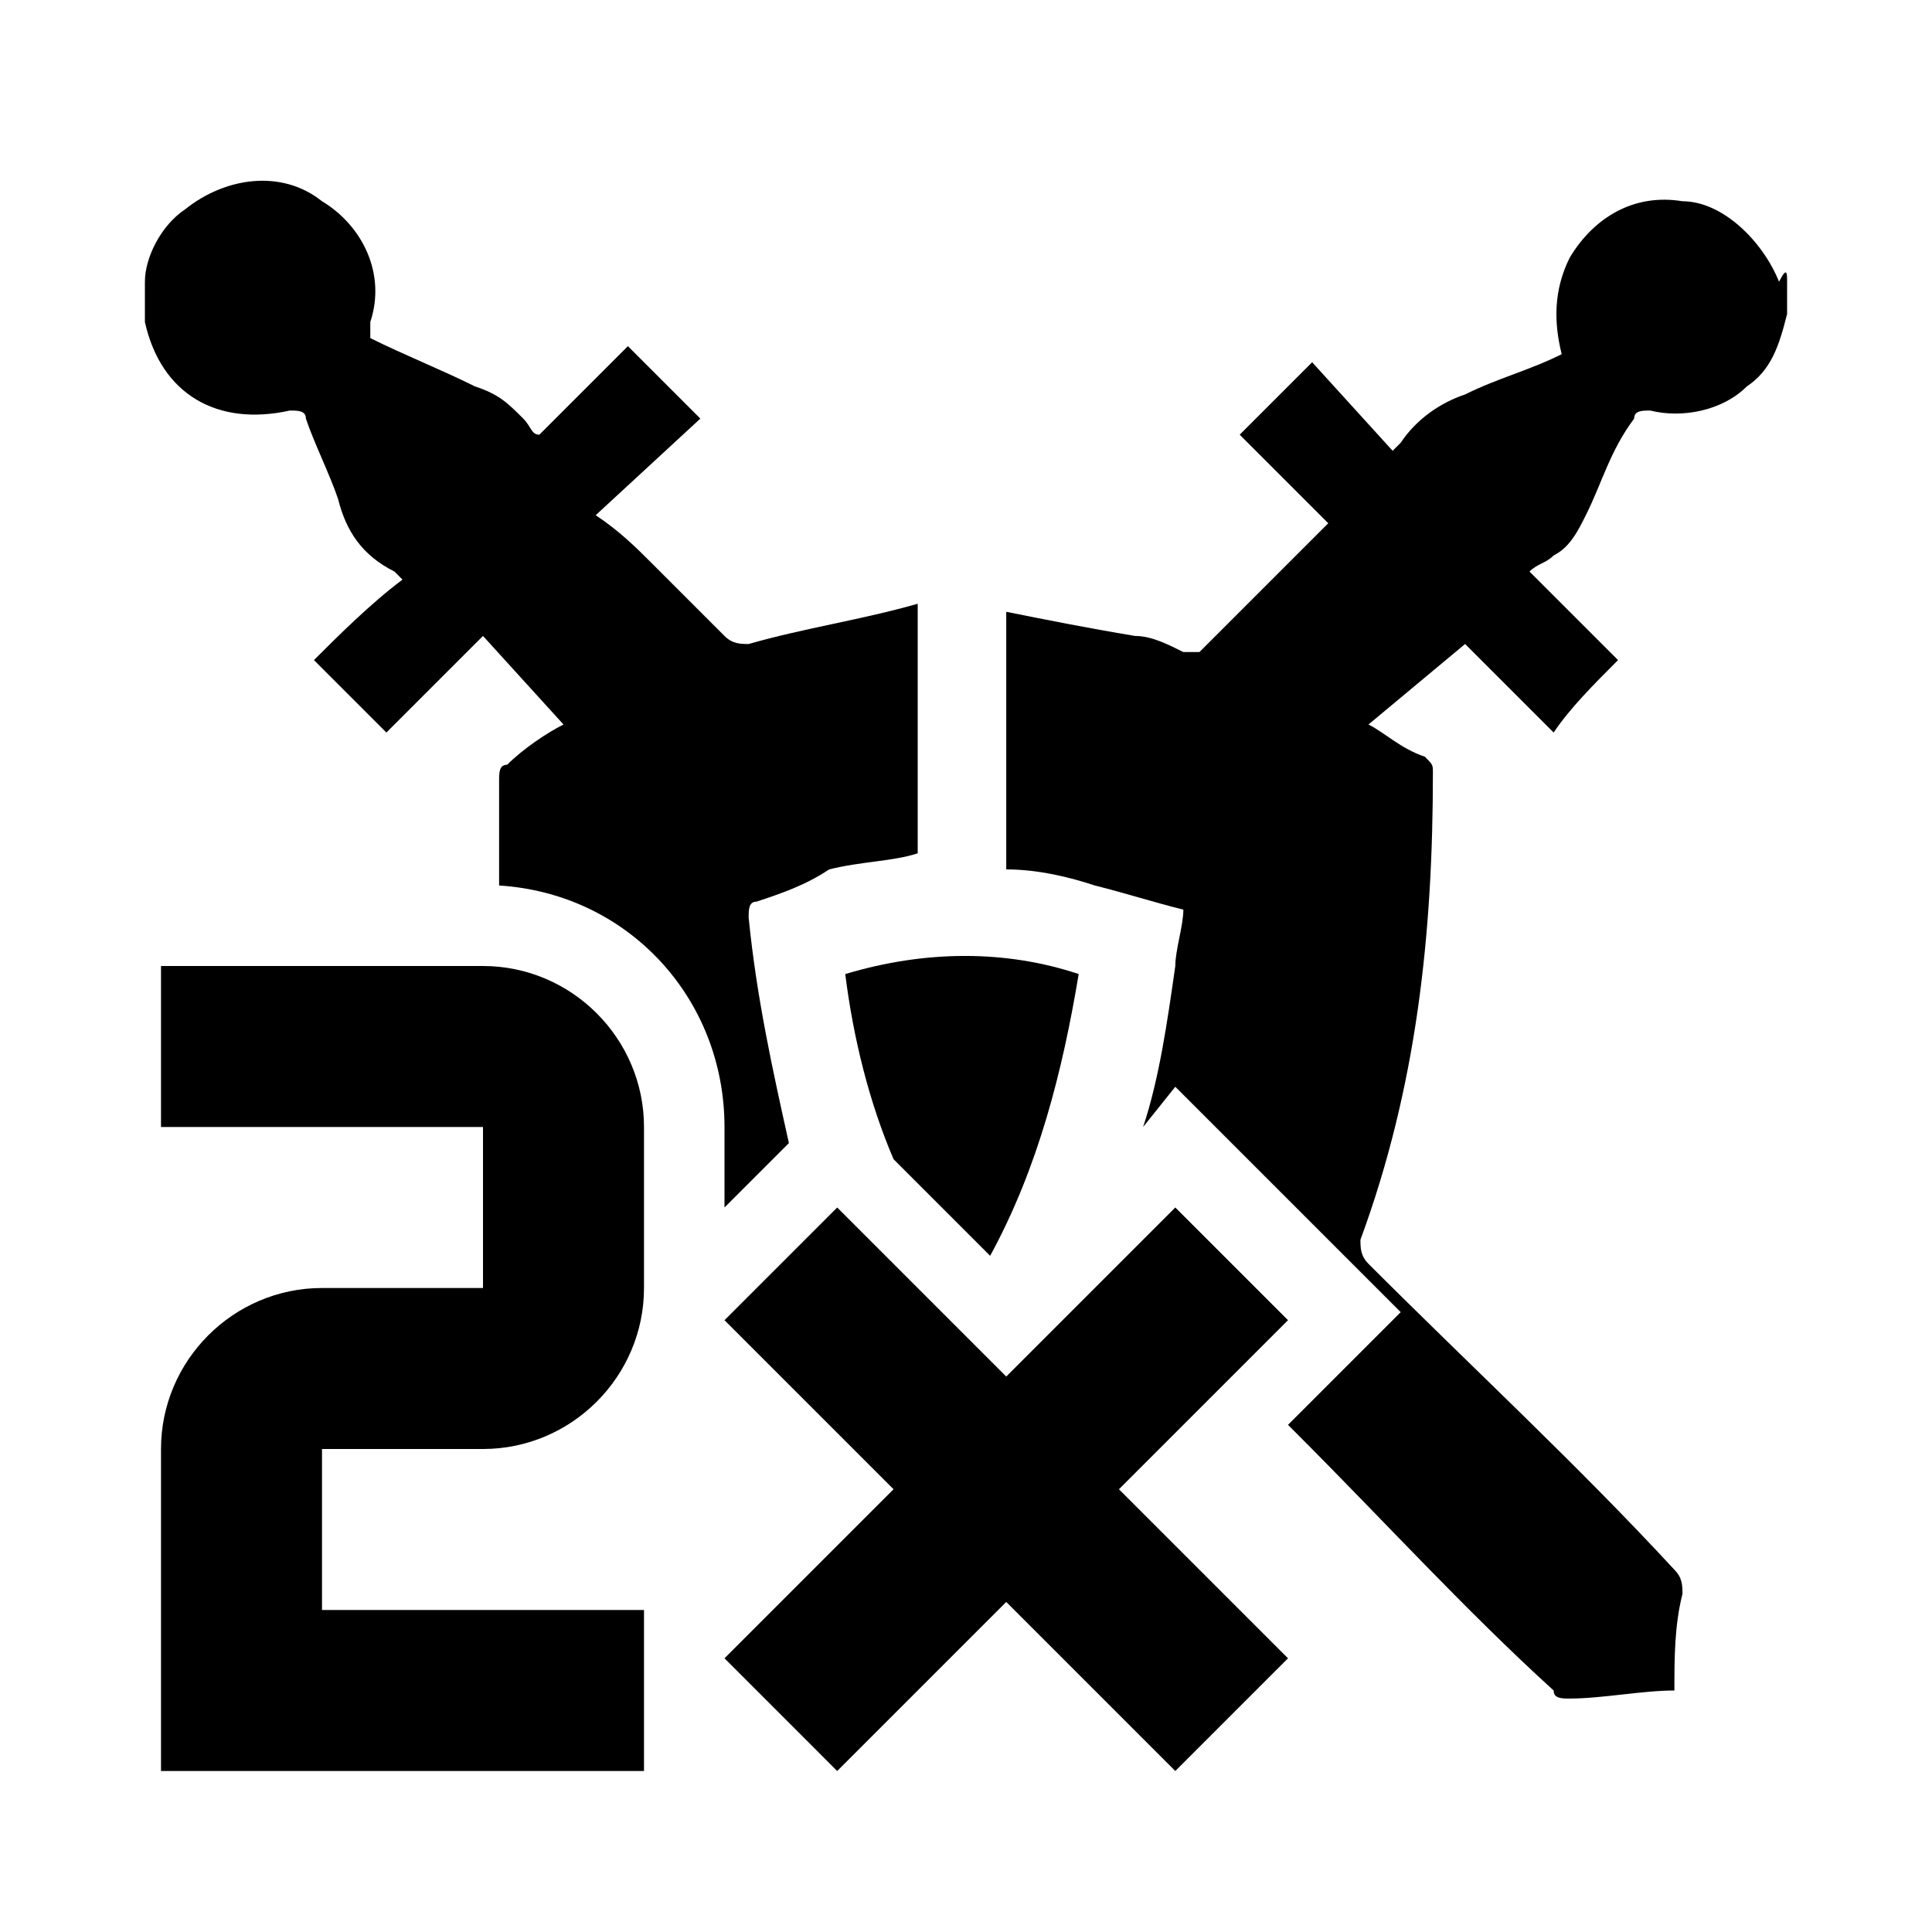<?xml version="1.0" encoding="utf-8"?>
<!-- Generator: Adobe Illustrator 25.2.1, SVG Export Plug-In . SVG Version: 6.00 Build 0)  -->
<svg version="1.1" xmlns="http://www.w3.org/2000/svg" xmlns:xlink="http://www.w3.org/1999/xlink" x="0px" y="0px"
	 viewBox="0 0 24 24" style="enable-background:new 0 0 24 24;" xml:space="preserve">
<g>
	<g class="l0">
		<path d="M22.2,3.5v0.4c-0.1,0.4-0.2,0.7-0.5,0.9c-0.3,0.3-0.8,0.4-1.2,0.3c-0.1,0-0.2,0-0.2,0.1C20,5.6,19.9,6,19.7,6.4
			c-0.1,0.2-0.2,0.4-0.4,0.5C19.2,7,19.1,7,19,7.1l1.1,1.1c-0.3,0.3-0.6,0.6-0.8,0.9l-1.1-1.1L17,9c0.2,0.1,0.4,0.3,0.7,0.4
			c0.1,0.1,0.1,0.1,0.1,0.2c0,2-0.2,3.9-0.9,5.8c0,0.1,0,0.2,0.1,0.3c1.3,1.3,2.6,2.5,3.8,3.8c0.1,0.1,0.1,0.2,0.1,0.3
			c-0.1,0.4-0.1,0.8-0.1,1.2c-0.4,0-0.9,0.1-1.3,0.1c-0.1,0-0.2,0-0.2-0.1c-1.1-1-2.1-2.1-3.2-3.2c0,0-0.1-0.1-0.1-0.1l1.4-1.4
			l-2.8-2.8L14.2,14c0.2-0.6,0.3-1.3,0.4-2c0-0.2,0.1-0.5,0.1-0.7c-0.4-0.1-0.7-0.2-1.1-0.3c-0.3-0.1-0.7-0.2-1.1-0.2V7.6
			c0.5,0.1,1,0.2,1.6,0.3c0.2,0,0.4,0.1,0.6,0.2c0.1,0,0.1,0,0.2,0c0.5-0.5,1.1-1.1,1.6-1.6c-0.4-0.4-0.8-0.8-1.1-1.1l0.9-0.9l1,1.1
			c0,0,0.1-0.1,0.1-0.1c0.2-0.3,0.5-0.5,0.8-0.6c0.4-0.2,0.8-0.3,1.2-0.5c-0.1-0.4-0.1-0.8,0.1-1.2c0.3-0.5,0.8-0.8,1.4-0.7
			c0.5,0,1,0.5,1.2,1C22.2,3.3,22.2,3.4,22.2,3.5z"/>
		<path d="M9.3,11.4c0.1,1,0.3,1.9,0.5,2.8L9,15v-1c0-1.6-1.2-2.9-2.8-3c0-0.5,0-0.9,0-1.3c0-0.1,0-0.2,0.1-0.2C6.5,9.3,6.8,9.1,7,9
			l-1-1.1L4.8,9.1L3.9,8.2c0.3-0.3,0.7-0.7,1.1-1c0,0-0.1-0.1-0.1-0.1C4.5,6.9,4.3,6.6,4.2,6.2c-0.1-0.3-0.3-0.7-0.4-1
			c0-0.1-0.1-0.1-0.2-0.1C2.7,5.3,2,4.9,1.8,4c0,0,0-0.1,0-0.1V3.5C1.8,3.2,2,2.8,2.3,2.6C2.8,2.2,3.5,2.1,4,2.5
			C4.5,2.8,4.8,3.4,4.6,4c0,0,0,0.1,0,0.2C5,4.4,5.5,4.6,5.9,4.8C6.2,4.9,6.3,5,6.5,5.2c0.1,0.1,0.1,0.2,0.2,0.2l1.1-1.1l0.9,0.9
			L7.4,6.4C7.7,6.6,7.9,6.8,8.1,7C8.4,7.3,8.7,7.6,9,7.9C9.1,8,9.2,8,9.3,8c0.7-0.2,1.4-0.3,2.1-0.5v3.1c-0.3,0.1-0.7,0.1-1.1,0.2
			C10,11,9.7,11.1,9.4,11.2C9.3,11.2,9.3,11.3,9.3,11.4z"/>
		<path d="M13.4,12.1c-0.2,1.2-0.5,2.4-1.1,3.5l-1.2-1.2c-0.3-0.7-0.5-1.5-0.6-2.3C11.5,11.8,12.5,11.8,13.4,12.1z"/>
	</g>
	<g class="l1">
		<path d="M14.6,22l-2.1-2.1L10.4,22L9,20.6l2.1-2.1L9,16.4l1.4-1.4l2.1,2.1l2.1-2.1l1.4,1.4l-2.1,2.1l2.1,2.1L14.6,22z"/>
		<path d="M2,12v2h4v2H4c-1.1,0-2,0.9-2,2v4h2h4v-2H4v-2h2c1.1,0,2-0.9,2-2v-2c0-1.1-0.9-2-2-2H2z"/>
	</g>
</g>
</svg>
